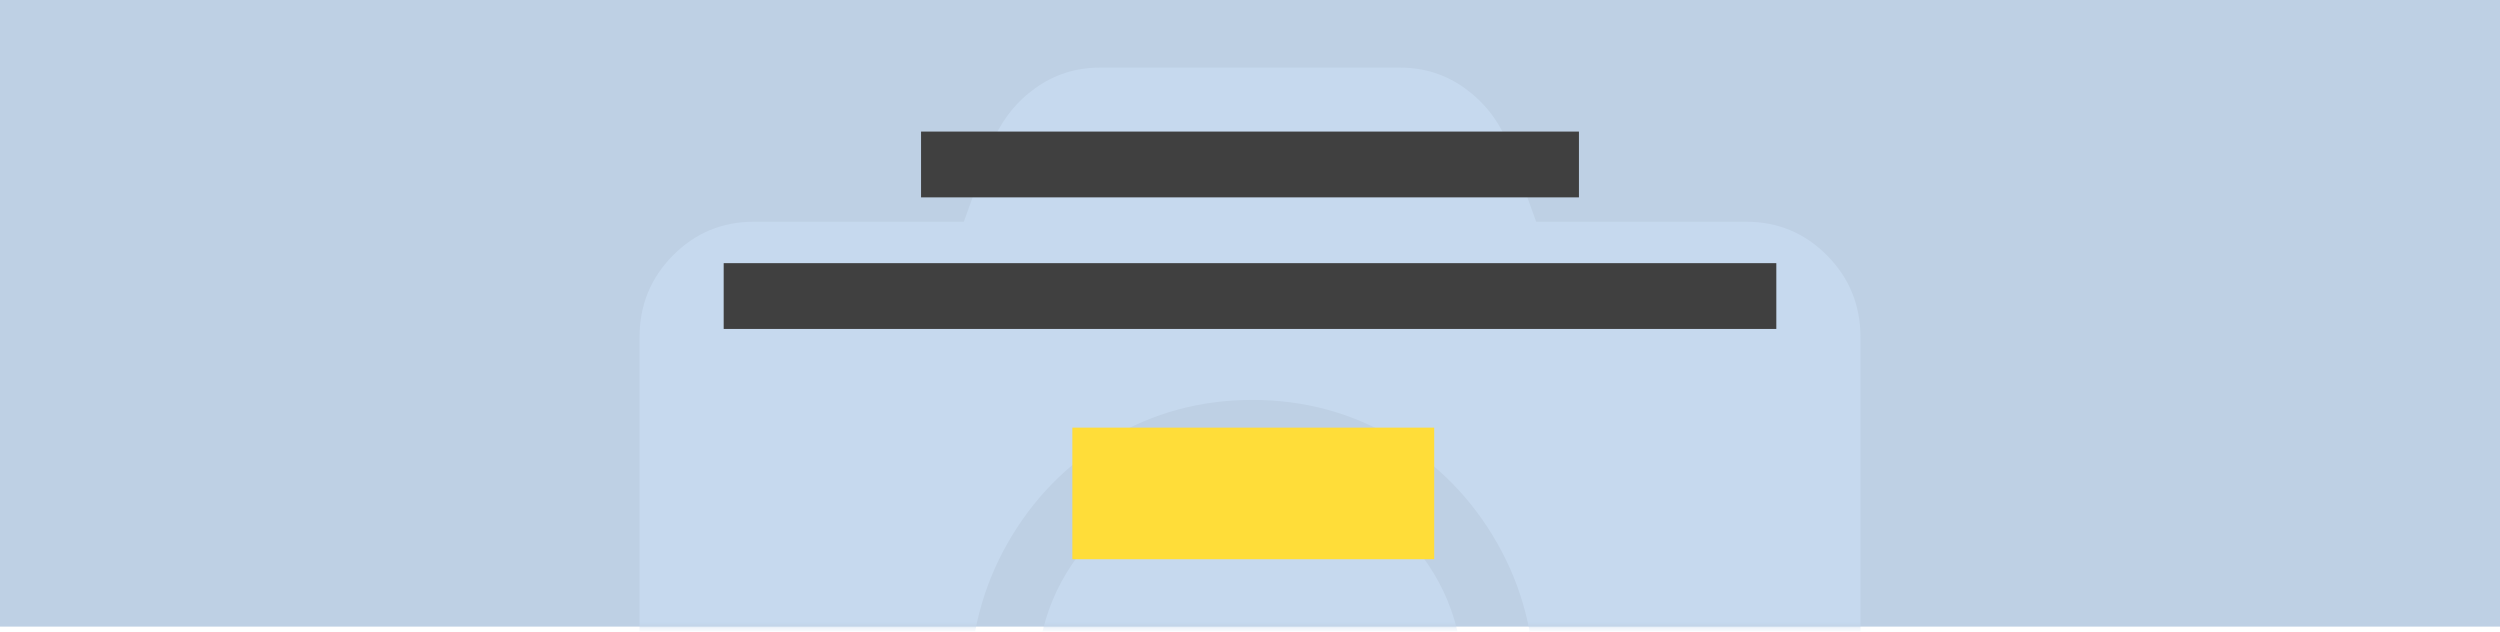 <?xml version="1.0" encoding="UTF-8"?>
<svg width="380px" height="96px" viewBox="0 0 380 96" version="1.1" xmlns="http://www.w3.org/2000/svg" xmlns:xlink="http://www.w3.org/1999/xlink">
    <!-- Generator: Sketch 55.1 (78136) - https://sketchapp.com -->
    <title>page_banner</title>
    <desc>Created with Sketch.</desc>
    <defs>
        <rect id="path-1" x="0" y="0" width="380" height="95.245"></rect>
    </defs>
    <g id="thumbnails---final" stroke="none" stroke-width="1" fill="none" fill-rule="evenodd">
        <g id="thumbnails---final_symbols" transform="translate(-1020, -1970)">
            <g id="Group-2" transform="translate(20, 20)">
                <g id="Group" transform="translate(0, 1825)">
                    <g id="ec_comp_gallery" transform="translate(960, 0)">
                        <g id="page_banner" transform="translate(40, 125)">
                            <g id="">
                                <mask id="mask-2" fill="white">
                                    <use xlink:href="#path-1"></use>
                                </mask>
                                <use id="Mask" fill="#BED0E4" xlink:href="#path-1"></use>
                                <path d="M282.791,51.273 L282.791,156.688 C282.791,161.568 281.099,165.717 277.716,169.133 C274.333,172.549 270.225,174.257 265.392,174.257 L114.608,174.257 C109.775,174.257 105.667,172.549 102.284,169.133 C98.901,165.717 97.209,161.568 97.209,156.688 L97.209,51.273 C97.209,46.392 98.901,42.244 102.284,38.828 C105.667,35.412 109.775,33.703 114.608,33.703 L146.504,33.703 L150.854,21.625 C152.304,18.208 154.479,15.463 157.378,13.389 C160.278,11.315 163.54,10.278 167.165,10.278 L212.835,10.278 C216.46,10.278 219.722,11.315 222.622,13.389 C225.521,15.463 227.696,18.208 229.146,21.625 L233.496,33.703 L265.392,33.703 C270.225,33.703 274.333,35.412 277.716,38.828 C281.099,42.244 282.791,46.392 282.791,51.273 Z M233.302,104.712 C233.302,96.66 231.394,89.278 227.577,82.568 C223.76,75.857 218.572,70.55 212.012,66.646 C205.452,62.741 198.236,60.789 190.364,60.789 C182.492,60.789 175.276,62.741 168.716,66.646 C162.156,70.55 156.967,75.857 153.151,82.568 C149.334,89.278 147.425,96.66 147.425,104.712 C147.425,112.765 149.334,120.146 153.151,126.857 C156.967,133.567 162.156,138.875 168.716,142.779 C175.276,146.683 182.492,148.635 190.364,148.635 C198.236,148.635 205.452,146.683 212.012,142.779 C218.572,138.875 223.76,133.567 227.577,126.857 C231.394,120.146 233.302,112.765 233.302,104.712 Z M222.386,103.614 C222.386,112.499 219.196,120.149 212.817,126.566 C206.438,132.982 198.832,136.19 190,136.19 C181.168,136.19 173.562,132.982 167.183,126.566 C160.804,120.149 157.614,112.499 157.614,103.614 C157.614,94.73 160.804,87.079 167.183,80.663 C173.562,74.246 181.168,71.038 190,71.038 C198.832,71.038 206.438,74.246 212.817,80.663 C219.196,87.079 222.386,94.73 222.386,103.614 Z" fill="#C6D9EE" fill-rule="nonzero" mask="url(#mask-2)"></path>
                                <g id="Group-2" mask="url(#mask-2)">
                                    <g transform="translate(110, 20)">
                                        <rect id="Rectangle-Copy-5" fill="#FFDD39" x="53" y="45" width="55" height="20"></rect>
                                        <rect id="Rectangle-Copy-4" fill="#404040" x="30" y="0" width="100" height="10"></rect>
                                        <rect id="Rectangle-Copy-6" fill="#404040" x="0" y="20" width="160" height="10"></rect>
                                    </g>
                                </g>
                            </g>
                        </g>
                    </g>
                </g>
            </g>
        </g>
    </g>
</svg>